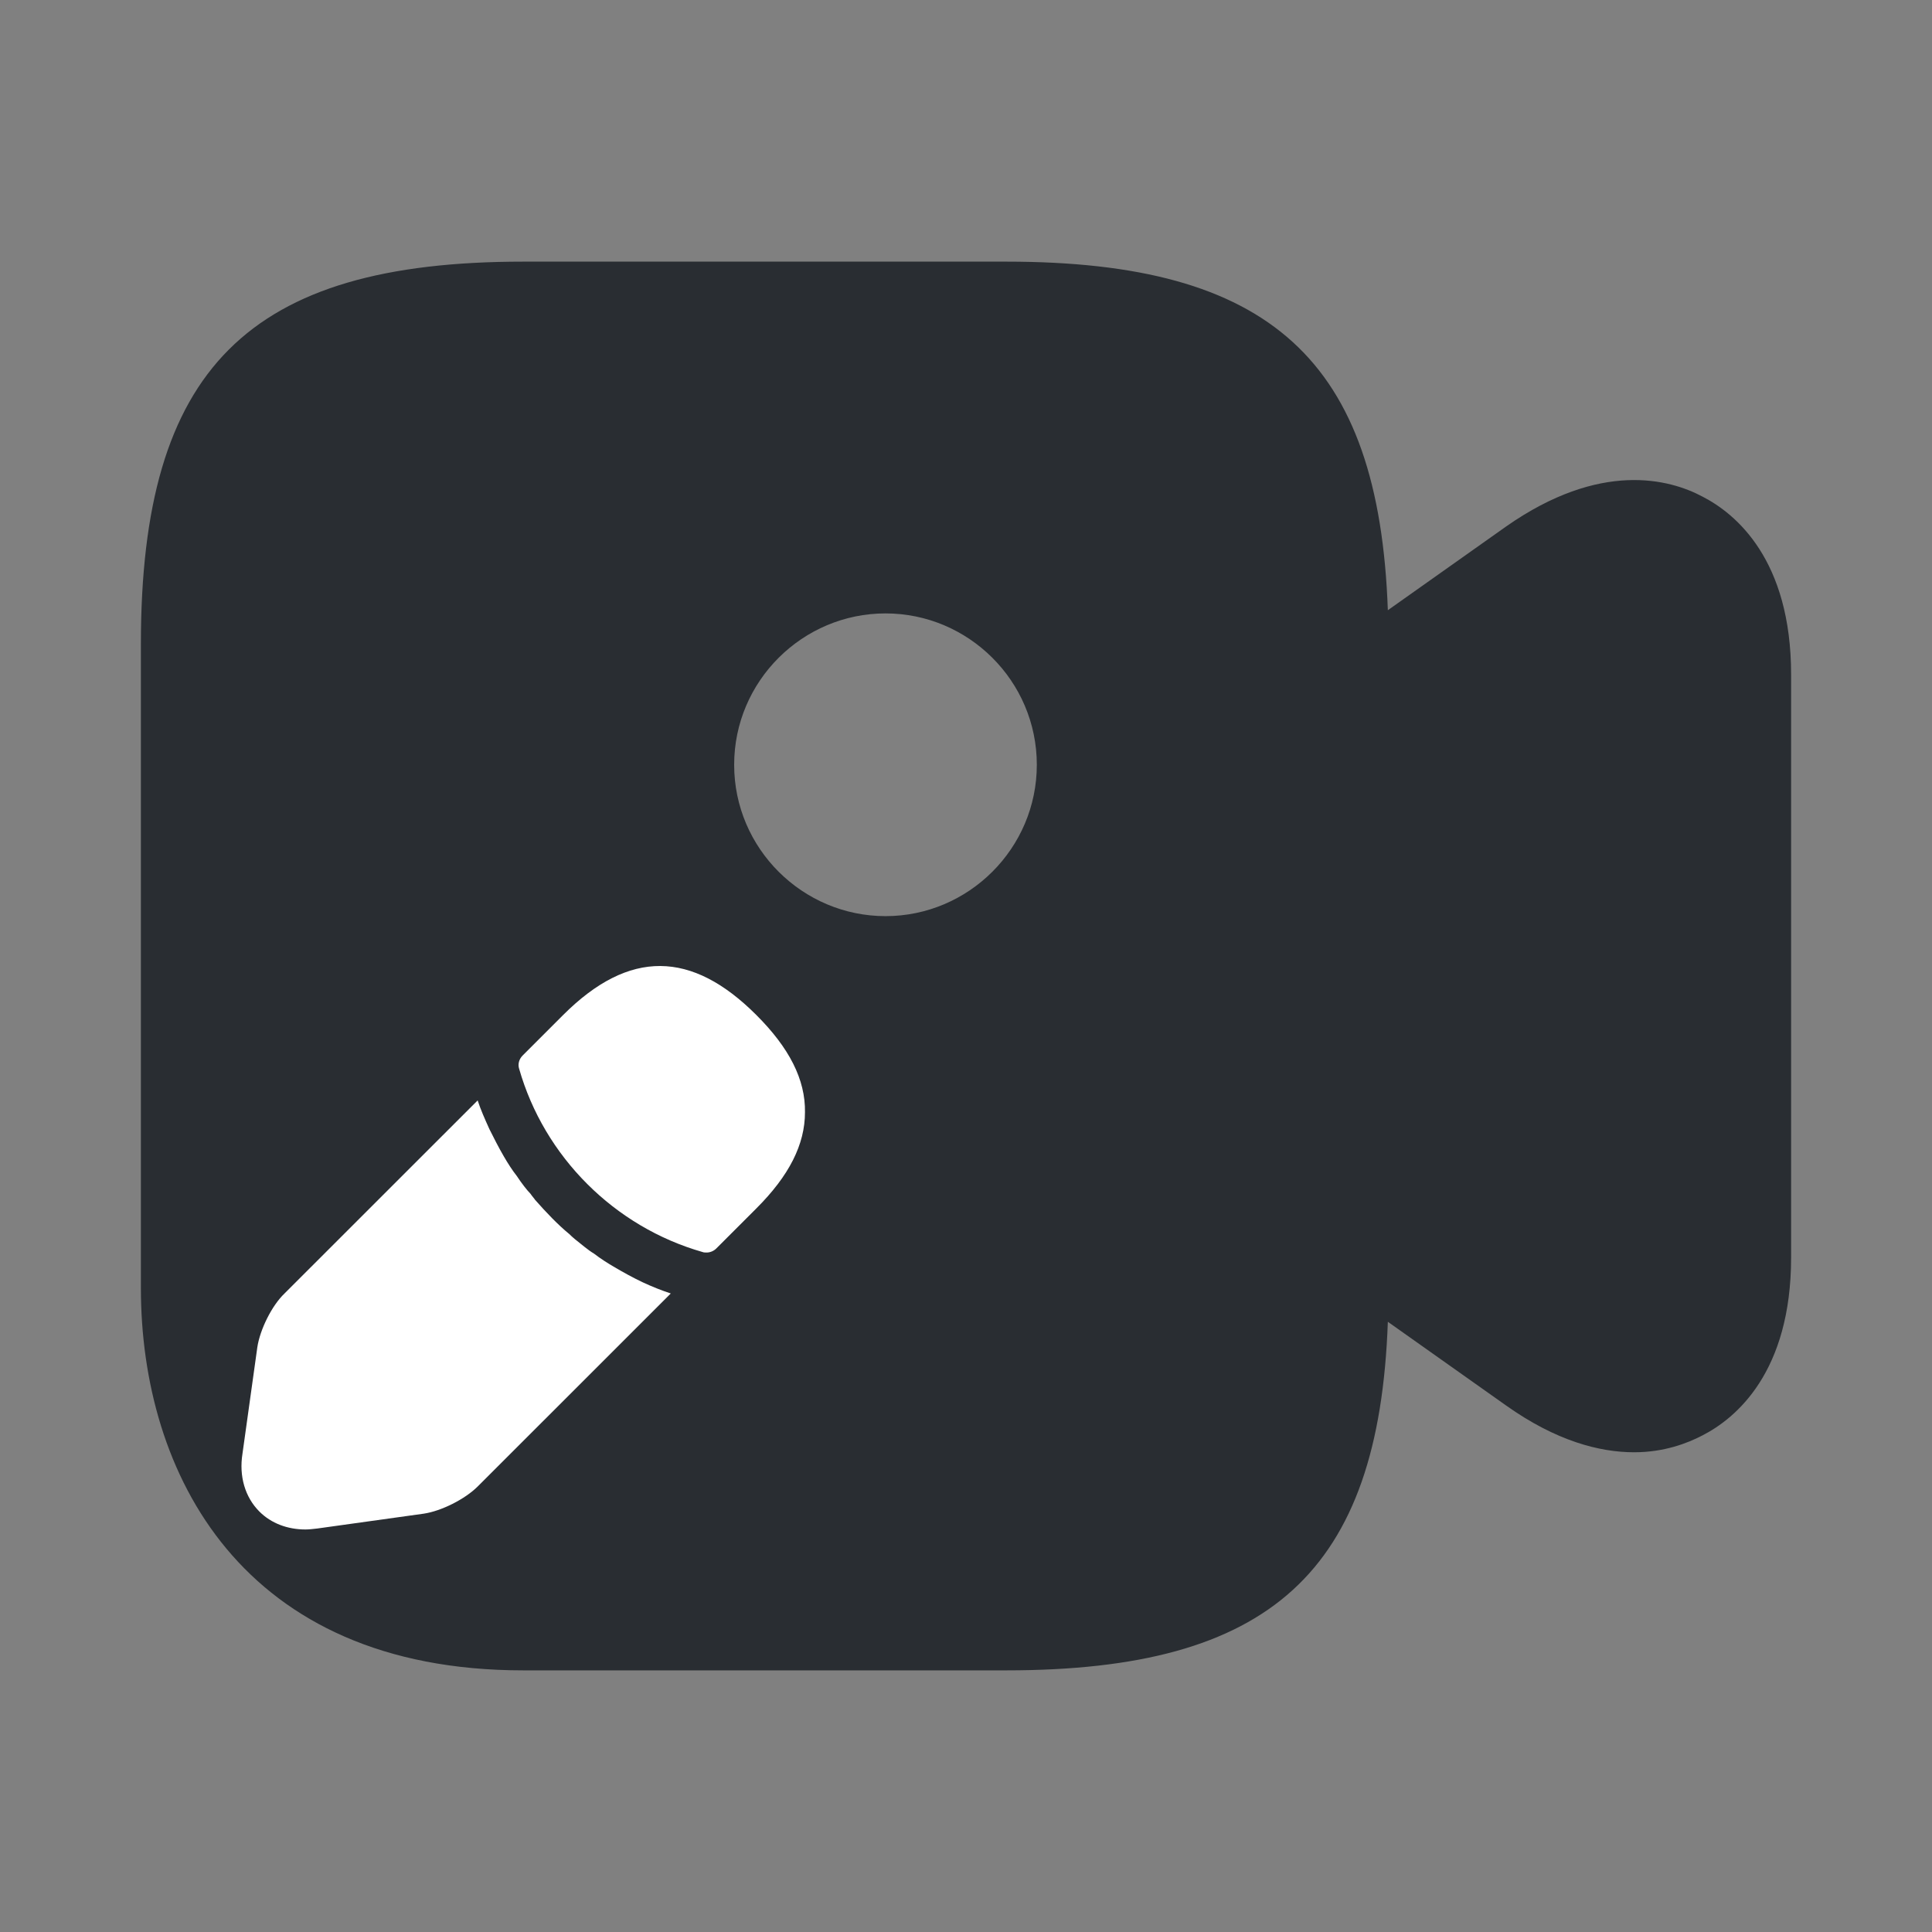 <svg width="26" height="26" viewBox="0 0 26 26" fill="none" xmlns="http://www.w3.org/2000/svg">
<rect x="0" y="0" width="26" height="26" fill="#808080" stroke="none"/>
<path d="M22.913 6.684C22.468 6.446 21.537 6.197 20.269 7.085L18.677 8.212C18.558 4.843 17.095 3.521 13.542 3.521H7.042C3.337 3.521 1.896 4.962 1.896 8.667V17.334C1.896 19.825 3.25 22.479 7.042 22.479H13.542C17.095 22.479 18.558 21.158 18.677 17.788L20.269 18.915C20.941 19.392 21.526 19.544 21.992 19.544C22.392 19.544 22.707 19.424 22.913 19.316C23.357 19.088 24.104 18.471 24.104 16.922V9.079C24.104 7.529 23.357 6.912 22.913 6.684ZM11.917 12.329C10.801 12.329 9.88 11.418 9.88 10.292C9.88 9.165 10.801 8.255 11.917 8.255C13.033 8.255 13.953 9.165 13.953 10.292C13.953 11.418 13.033 12.329 11.917 12.329Z" fill="#292D32"/>
<path d="M6.428 20.005C6.255 20.177 5.938 20.335 5.704 20.37L4.27 20.57C4.215 20.576 4.16 20.583 4.111 20.583C3.87 20.583 3.65 20.501 3.491 20.342C3.298 20.149 3.215 19.867 3.263 19.564L3.463 18.131C3.498 17.896 3.656 17.572 3.829 17.407L6.428 14.809C6.469 14.934 6.524 15.058 6.586 15.195C6.648 15.319 6.711 15.443 6.779 15.56C6.835 15.657 6.897 15.753 6.952 15.822C7.021 15.926 7.09 16.015 7.138 16.064C7.166 16.105 7.193 16.132 7.2 16.146C7.352 16.318 7.51 16.484 7.662 16.608C7.703 16.649 7.731 16.67 7.738 16.677C7.827 16.746 7.91 16.821 7.993 16.87C8.082 16.939 8.179 17 8.275 17.056C8.393 17.125 8.517 17.194 8.648 17.256C8.779 17.317 8.903 17.366 9.027 17.407L6.428 20.005ZM10.178 16.263L9.64 16.801C9.606 16.835 9.558 16.856 9.51 16.856C9.496 16.856 9.468 16.856 9.454 16.849C8.269 16.511 7.324 15.567 6.986 14.382C6.966 14.32 6.986 14.251 7.035 14.203L7.579 13.659C8.469 12.77 9.31 12.791 10.178 13.659C10.62 14.1 10.84 14.527 10.833 14.968C10.833 15.402 10.62 15.822 10.178 16.263Z" fill="white"/>
</svg>
